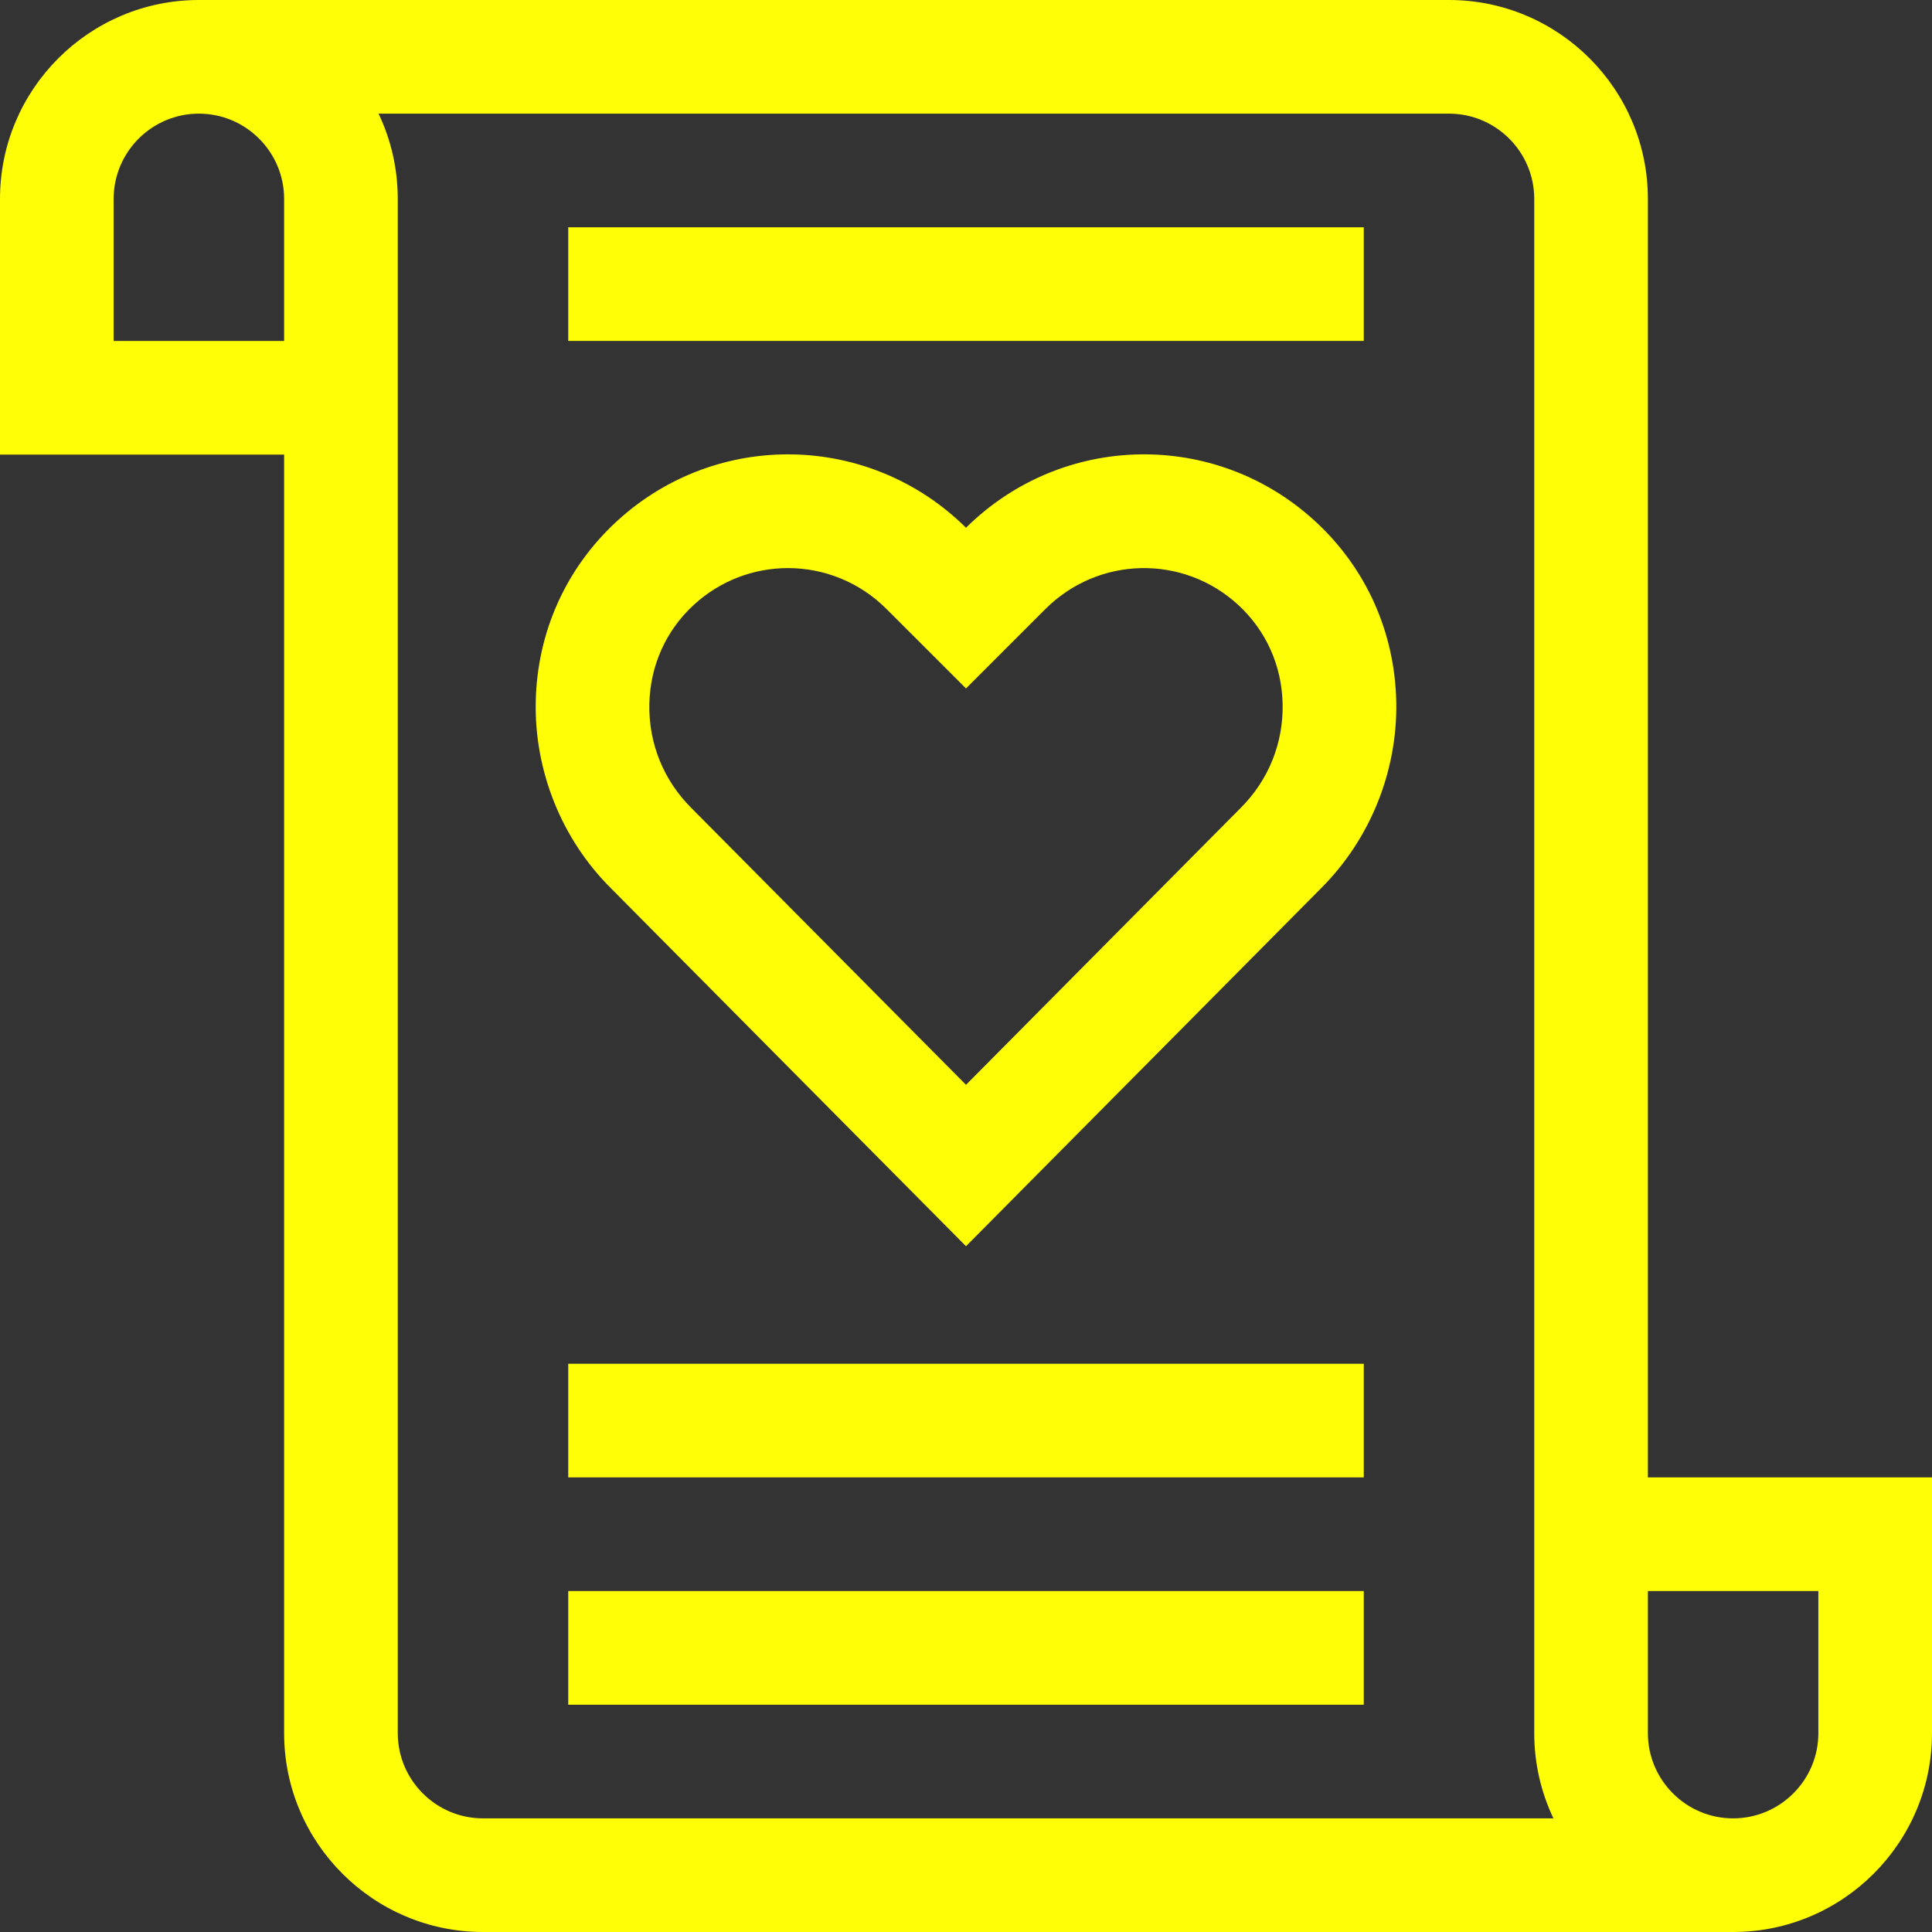 <svg width="50" height="50" viewBox="0 0 50 50" fill="none" xmlns="http://www.w3.org/2000/svg">
<rect x="0" y="0" width="50" height="50" fill="#333333" stroke="none"/>
<path d="M42.647 38.235V5.147C42.647 2.309 40.338 0 37.5 0H5.147C2.309 0 0 2.309 0 5.147V11.765H7.353V44.853C7.353 47.691 9.662 50 12.5 50H44.853C47.691 50 50 47.691 50 44.853V38.235H42.647ZM7.353 8.824H2.941V5.147C2.941 3.931 3.931 2.941 5.147 2.941C6.363 2.941 7.353 3.931 7.353 5.147V8.824ZM12.5 47.059C11.284 47.059 10.294 46.069 10.294 44.853V5.147C10.294 4.358 10.116 3.61 9.797 2.941H37.5C38.716 2.941 39.706 3.931 39.706 5.147V44.853C39.706 45.642 39.884 46.39 40.203 47.059H12.5ZM47.059 44.853C47.059 46.069 46.069 47.059 44.853 47.059C43.637 47.059 42.647 46.069 42.647 44.853V41.176H47.059V44.853Z" fill="#FFFE06"/>
<path d="M14.706 5.882H35.294V8.823H14.706V5.882Z" fill="#FFFE06"/>
<path d="M14.706 35.294H35.294V38.235H14.706V35.294Z" fill="#FFFE06"/>
<path d="M14.706 41.176H35.294V44.118H14.706V41.176Z" fill="#FFFE06"/>
<path d="M34.032 13.486C31.45 11.117 27.49 11.194 25 13.658C22.51 11.195 18.55 11.117 15.968 13.486C14.649 14.697 13.902 16.356 13.865 18.157C13.828 19.958 14.538 21.72 15.809 22.986L25 32.252L34.188 22.989C35.462 21.717 36.171 19.956 36.135 18.157C36.097 16.356 35.351 14.697 34.032 13.486ZM32.109 20.909L25 28.075L17.89 20.909C17.17 20.19 16.784 19.235 16.805 18.217C16.826 17.226 17.234 16.316 17.956 15.653C18.649 15.018 19.521 14.702 20.392 14.702C21.317 14.702 22.24 15.057 22.946 15.764C22.97 15.787 23.361 16.178 23.96 16.777L25 17.817L26.039 16.777L27.054 15.763C28.425 14.392 30.616 14.344 32.043 15.653C32.765 16.316 33.174 17.227 33.194 18.217C33.215 19.235 32.829 20.19 32.109 20.909Z" fill="#FFFE06"/>
</svg>
